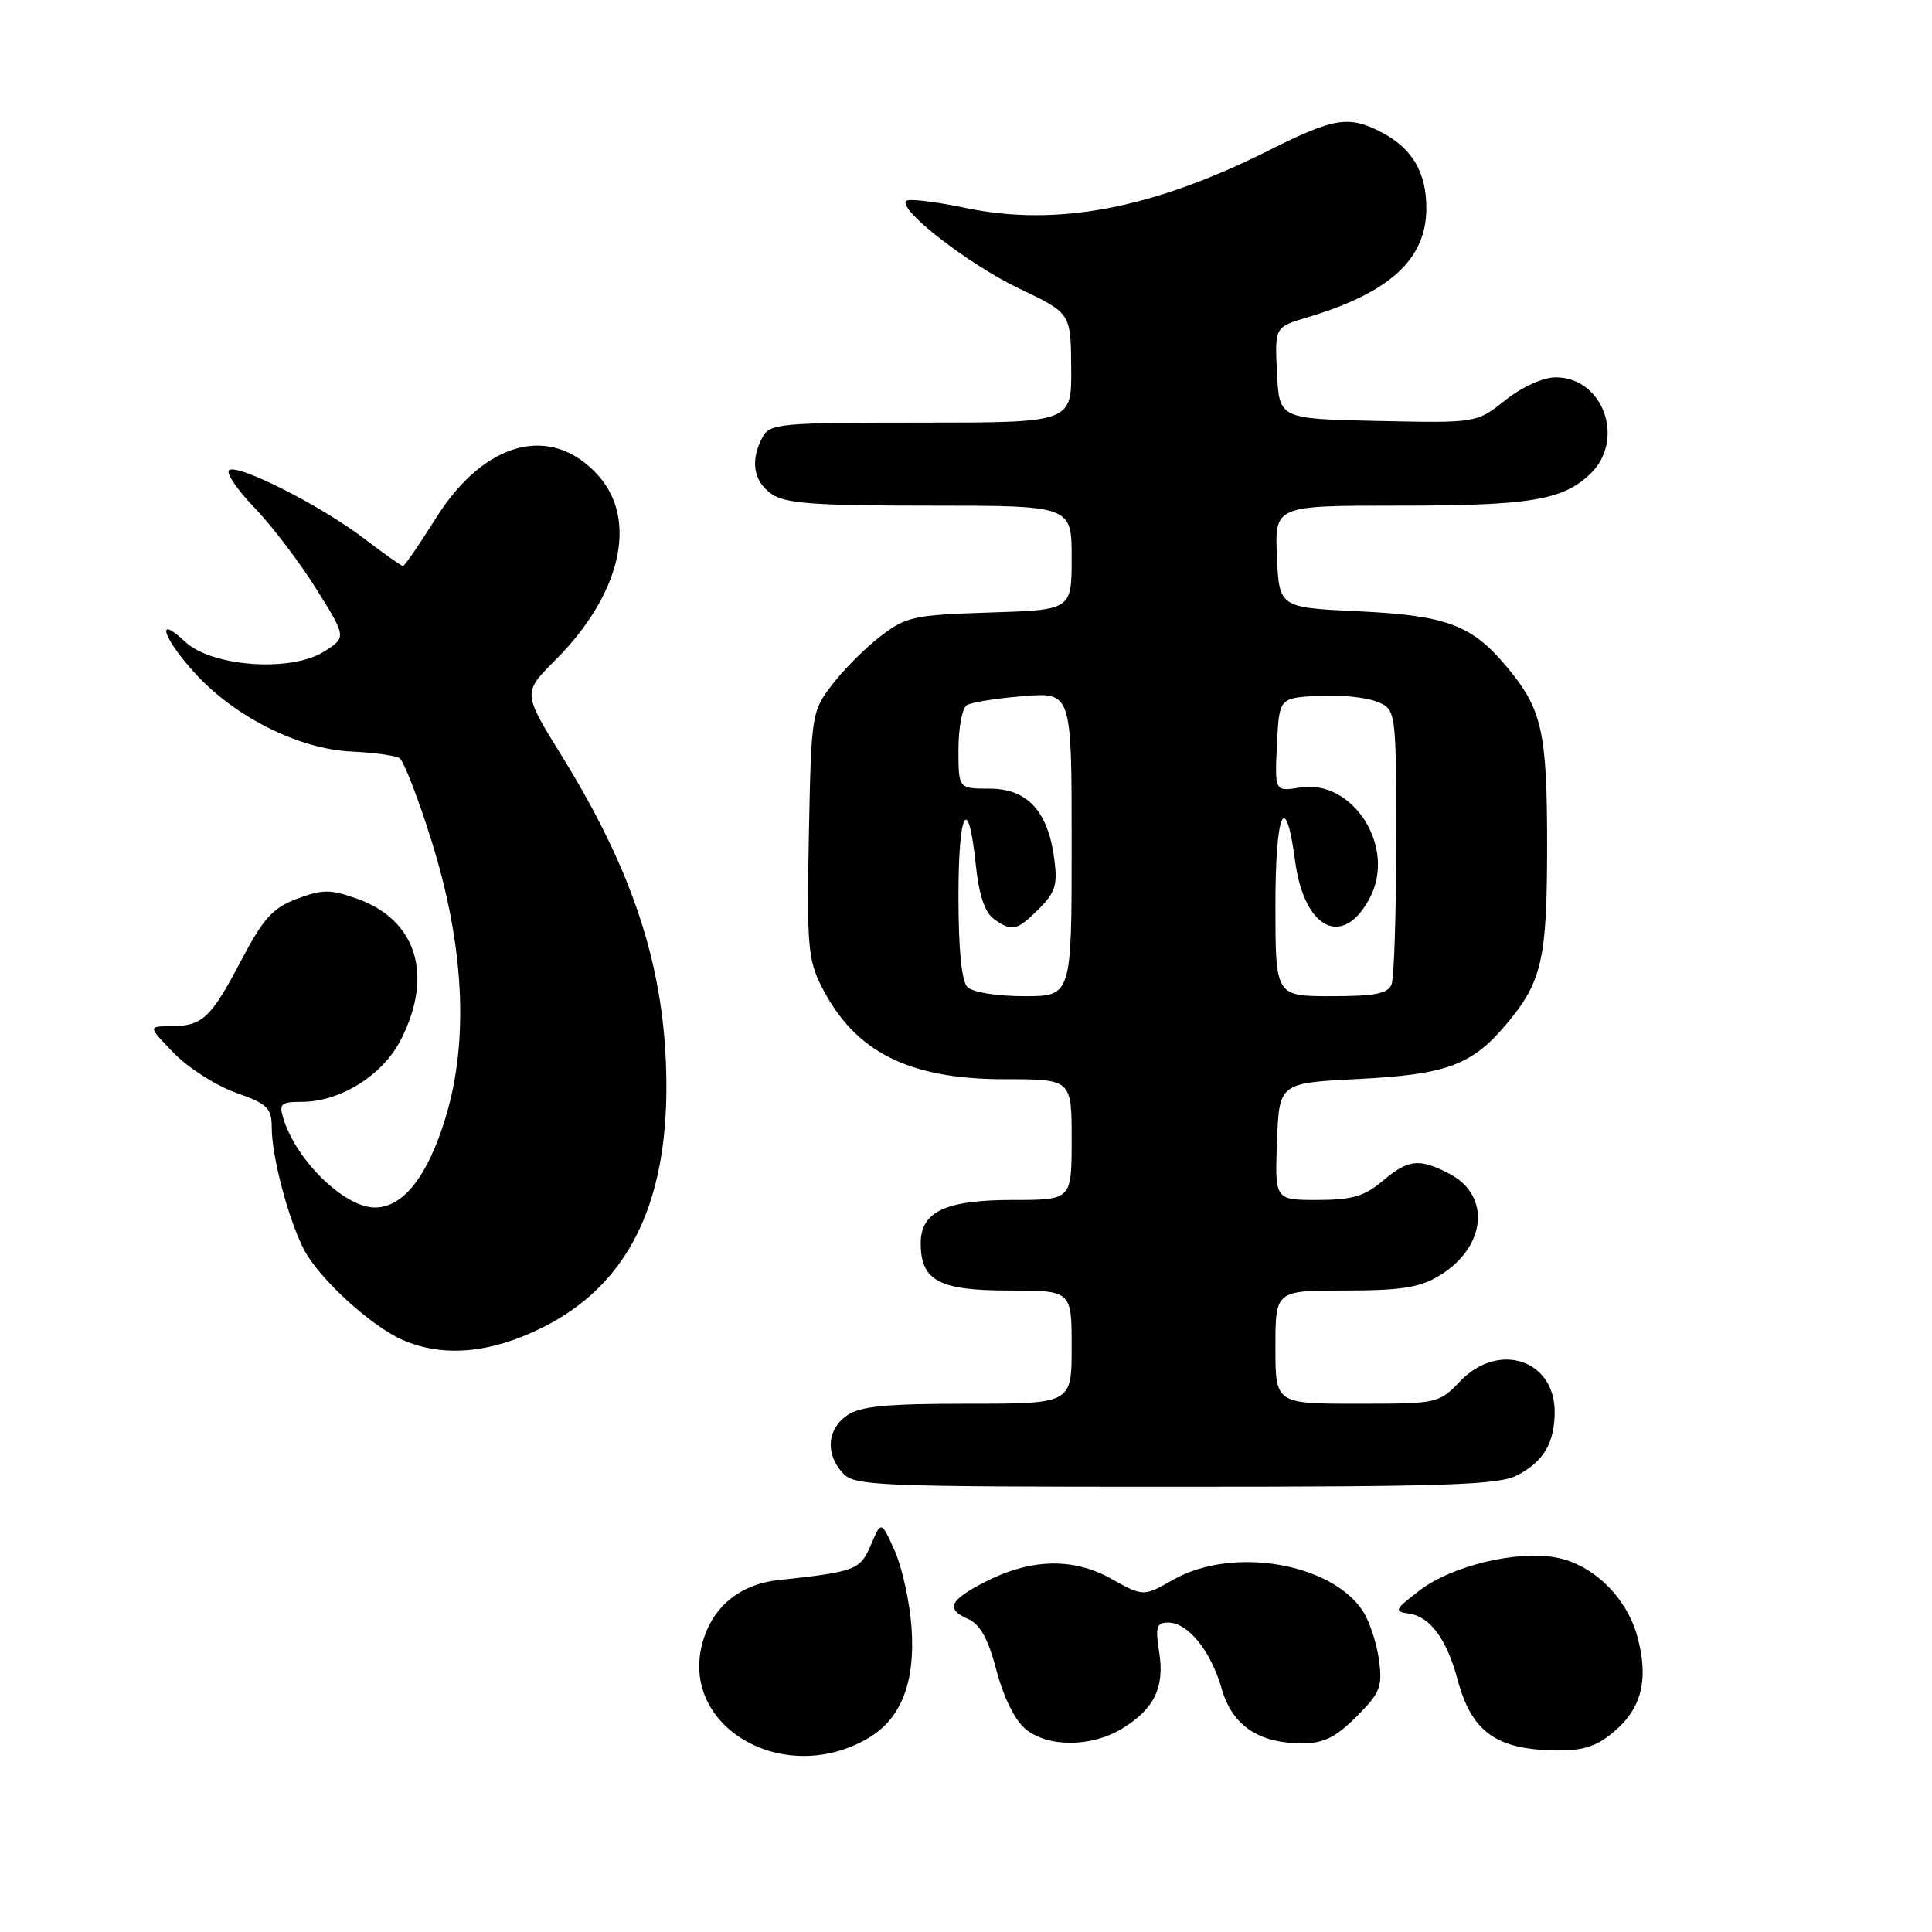 <?xml version="1.0" encoding="UTF-8" standalone="no"?>
<!DOCTYPE svg PUBLIC "-//W3C//DTD SVG 1.1//EN" "http://www.w3.org/Graphics/SVG/1.1/DTD/svg11.dtd" >
<svg xmlns="http://www.w3.org/2000/svg" xmlns:xlink="http://www.w3.org/1999/xlink" version="1.1" viewBox="0 0 256 256">
 <g >
 <path fill="currentColor"
d=" M 115.07 230.30 C 119.42 227.73 121.30 222.90 120.78 215.62 C 120.54 212.25 119.54 207.70 118.56 205.50 C 116.77 201.50 116.77 201.50 115.40 204.70 C 113.98 208.04 113.40 208.26 103.15 209.37 C 98.03 209.92 94.40 212.91 93.09 217.65 C 89.99 228.85 103.93 236.88 115.07 230.30 Z  M 213.85 229.47 C 217.53 226.38 218.49 222.52 216.97 216.90 C 215.57 211.67 211.08 207.29 206.19 206.38 C 200.98 205.40 192.39 207.47 188.13 210.72 C 184.76 213.30 184.66 213.52 186.74 213.82 C 189.49 214.21 191.71 217.22 193.12 222.50 C 194.98 229.48 198.23 231.83 206.17 231.94 C 209.77 231.99 211.54 231.42 213.85 229.47 Z  M 148.69 229.05 C 152.96 226.44 154.35 223.57 153.59 218.87 C 153.07 215.56 153.24 215.00 154.81 215.00 C 157.41 215.00 160.45 218.77 161.87 223.74 C 163.26 228.63 166.75 231.00 172.55 231.00 C 175.39 231.00 176.98 230.22 179.73 227.47 C 182.89 224.31 183.20 223.53 182.72 219.93 C 182.42 217.73 181.46 214.82 180.58 213.47 C 176.38 207.07 163.28 204.89 155.50 209.30 C 151.50 211.57 151.50 211.57 147.18 209.16 C 142.14 206.35 136.47 206.52 130.37 209.69 C 125.80 212.06 125.29 213.22 128.25 214.51 C 129.88 215.23 130.93 217.11 132.05 221.38 C 133.00 224.96 134.51 227.99 135.91 229.13 C 138.91 231.56 144.63 231.52 148.69 229.05 Z  M 201.02 195.49 C 204.53 193.68 206.00 191.19 206.00 187.07 C 206.00 180.15 198.55 177.73 193.50 183.00 C 190.65 185.97 190.52 186.00 179.81 186.00 C 169.00 186.00 169.00 186.00 169.00 178.50 C 169.00 171.00 169.00 171.00 178.25 171.00 C 185.73 170.99 188.13 170.61 190.77 169.00 C 196.95 165.23 197.59 158.39 192.04 155.52 C 188.02 153.44 186.63 153.60 183.18 156.50 C 180.78 158.52 179.13 159.00 174.56 159.00 C 168.92 159.00 168.92 159.00 169.21 151.25 C 169.50 143.50 169.50 143.50 180.00 142.97 C 191.64 142.38 195.02 141.14 199.53 135.79 C 204.33 130.09 205.00 127.19 205.00 112.00 C 205.00 96.81 204.33 93.91 199.53 88.21 C 194.95 82.78 191.63 81.55 180.00 81.00 C 169.50 80.50 169.50 80.50 169.20 73.75 C 168.91 67.00 168.91 67.00 185.21 67.00 C 202.69 67.00 206.99 66.30 210.66 62.85 C 215.43 58.36 212.49 50.00 206.14 50.00 C 204.46 50.00 201.70 51.25 199.46 53.03 C 195.65 56.06 195.65 56.06 182.58 55.78 C 169.50 55.50 169.50 55.50 169.21 49.42 C 168.91 43.34 168.91 43.34 173.21 42.06 C 184.15 38.79 189.00 34.35 189.00 27.59 C 189.00 22.81 187.10 19.62 182.99 17.49 C 178.72 15.29 176.74 15.60 168.23 19.88 C 152.72 27.67 140.04 30.08 127.92 27.55 C 123.91 26.71 120.38 26.29 120.07 26.62 C 118.96 27.76 128.37 35.06 135.08 38.25 C 141.89 41.50 141.89 41.50 141.94 48.75 C 142.00 56.00 142.00 56.00 122.04 56.00 C 103.32 56.00 102.01 56.12 101.04 57.93 C 99.39 61.01 99.82 63.76 102.22 65.44 C 104.04 66.72 107.85 67.00 123.22 67.00 C 142.00 67.00 142.00 67.00 142.00 73.91 C 142.00 80.82 142.00 80.82 131.17 81.16 C 121.13 81.48 120.07 81.70 116.70 84.28 C 114.70 85.81 111.81 88.70 110.28 90.70 C 107.54 94.28 107.50 94.58 107.18 110.58 C 106.90 125.28 107.06 127.20 108.89 130.78 C 113.29 139.41 120.41 143.00 133.12 143.00 C 142.00 143.00 142.00 143.00 142.00 151.00 C 142.00 159.00 142.00 159.00 134.22 159.00 C 125.29 159.00 122.00 160.54 122.00 164.73 C 122.00 169.70 124.41 171.00 133.65 171.00 C 142.00 171.00 142.00 171.00 142.00 178.50 C 142.00 186.00 142.00 186.00 128.22 186.00 C 117.37 186.00 113.97 186.33 112.22 187.56 C 109.59 189.40 109.35 192.62 111.65 195.17 C 113.21 196.89 115.90 197.00 155.70 197.00 C 191.56 197.00 198.55 196.77 201.02 195.49 Z  M 71.91 175.89 C 83.07 170.31 88.41 159.76 88.30 143.50 C 88.20 128.62 84.09 115.76 74.43 100.15 C 69.26 91.79 69.26 91.79 73.56 87.49 C 82.28 78.77 84.58 68.89 79.25 62.98 C 73.02 56.08 64.17 58.42 57.74 68.69 C 55.56 72.16 53.61 75.00 53.40 75.00 C 53.19 75.00 50.88 73.37 48.26 71.37 C 42.48 66.96 31.34 61.33 30.34 62.32 C 29.95 62.72 31.47 64.94 33.72 67.27 C 35.97 69.60 39.64 74.41 41.87 77.97 C 45.92 84.45 45.92 84.45 42.93 86.34 C 38.57 89.10 28.07 88.36 24.53 85.03 C 20.49 81.23 21.61 84.62 25.96 89.34 C 31.24 95.07 39.66 99.26 46.55 99.58 C 49.50 99.72 52.37 100.11 52.93 100.45 C 53.48 100.80 55.38 105.67 57.14 111.29 C 61.51 125.19 62.16 137.81 59.05 148.05 C 56.68 155.86 53.44 160.00 49.68 160.00 C 45.66 160.00 39.30 153.83 37.56 148.25 C 36.94 146.25 37.21 146.00 39.97 146.00 C 45.09 146.00 50.72 142.48 53.12 137.76 C 57.49 129.20 55.20 121.87 47.27 119.07 C 43.76 117.83 42.73 117.83 39.37 119.09 C 36.13 120.31 34.91 121.66 31.90 127.37 C 27.90 134.97 26.82 135.96 22.55 135.98 C 19.61 136.00 19.61 136.00 23.04 139.54 C 24.93 141.49 28.62 143.85 31.24 144.78 C 35.49 146.29 36.00 146.79 36.01 149.48 C 36.03 153.33 38.22 161.59 40.28 165.58 C 42.26 169.40 49.17 175.73 53.36 177.55 C 58.74 179.90 65.01 179.33 71.91 175.89 Z  M 128.20 130.80 C 127.41 130.01 127.00 125.85 127.00 118.74 C 127.00 107.28 128.31 104.99 129.31 114.70 C 129.70 118.49 130.50 120.89 131.64 121.73 C 134.07 123.50 134.73 123.36 137.67 120.42 C 139.85 118.24 140.16 117.23 139.69 113.76 C 138.85 107.46 136.11 104.50 131.13 104.50 C 127.00 104.50 127.00 104.50 127.00 99.31 C 127.00 96.45 127.50 93.81 128.10 93.44 C 128.71 93.06 132.09 92.52 135.60 92.24 C 142.00 91.73 142.00 91.73 142.00 111.86 C 142.00 132.00 142.00 132.00 135.70 132.00 C 132.13 132.00 128.88 131.48 128.20 130.80 Z  M 169.00 119.94 C 169.00 107.50 170.34 104.51 171.61 114.10 C 172.82 123.21 178.02 125.73 181.55 118.90 C 185.01 112.21 179.27 103.21 172.26 104.35 C 168.91 104.89 168.91 104.89 169.20 98.69 C 169.50 92.50 169.50 92.50 174.56 92.20 C 177.35 92.04 180.84 92.37 182.31 92.93 C 185.00 93.95 185.00 93.95 185.00 111.39 C 185.00 120.99 184.73 129.55 184.39 130.42 C 183.92 131.66 182.21 132.00 176.39 132.00 C 169.00 132.00 169.00 132.00 169.00 119.94 Z "/>
</g>
</svg>